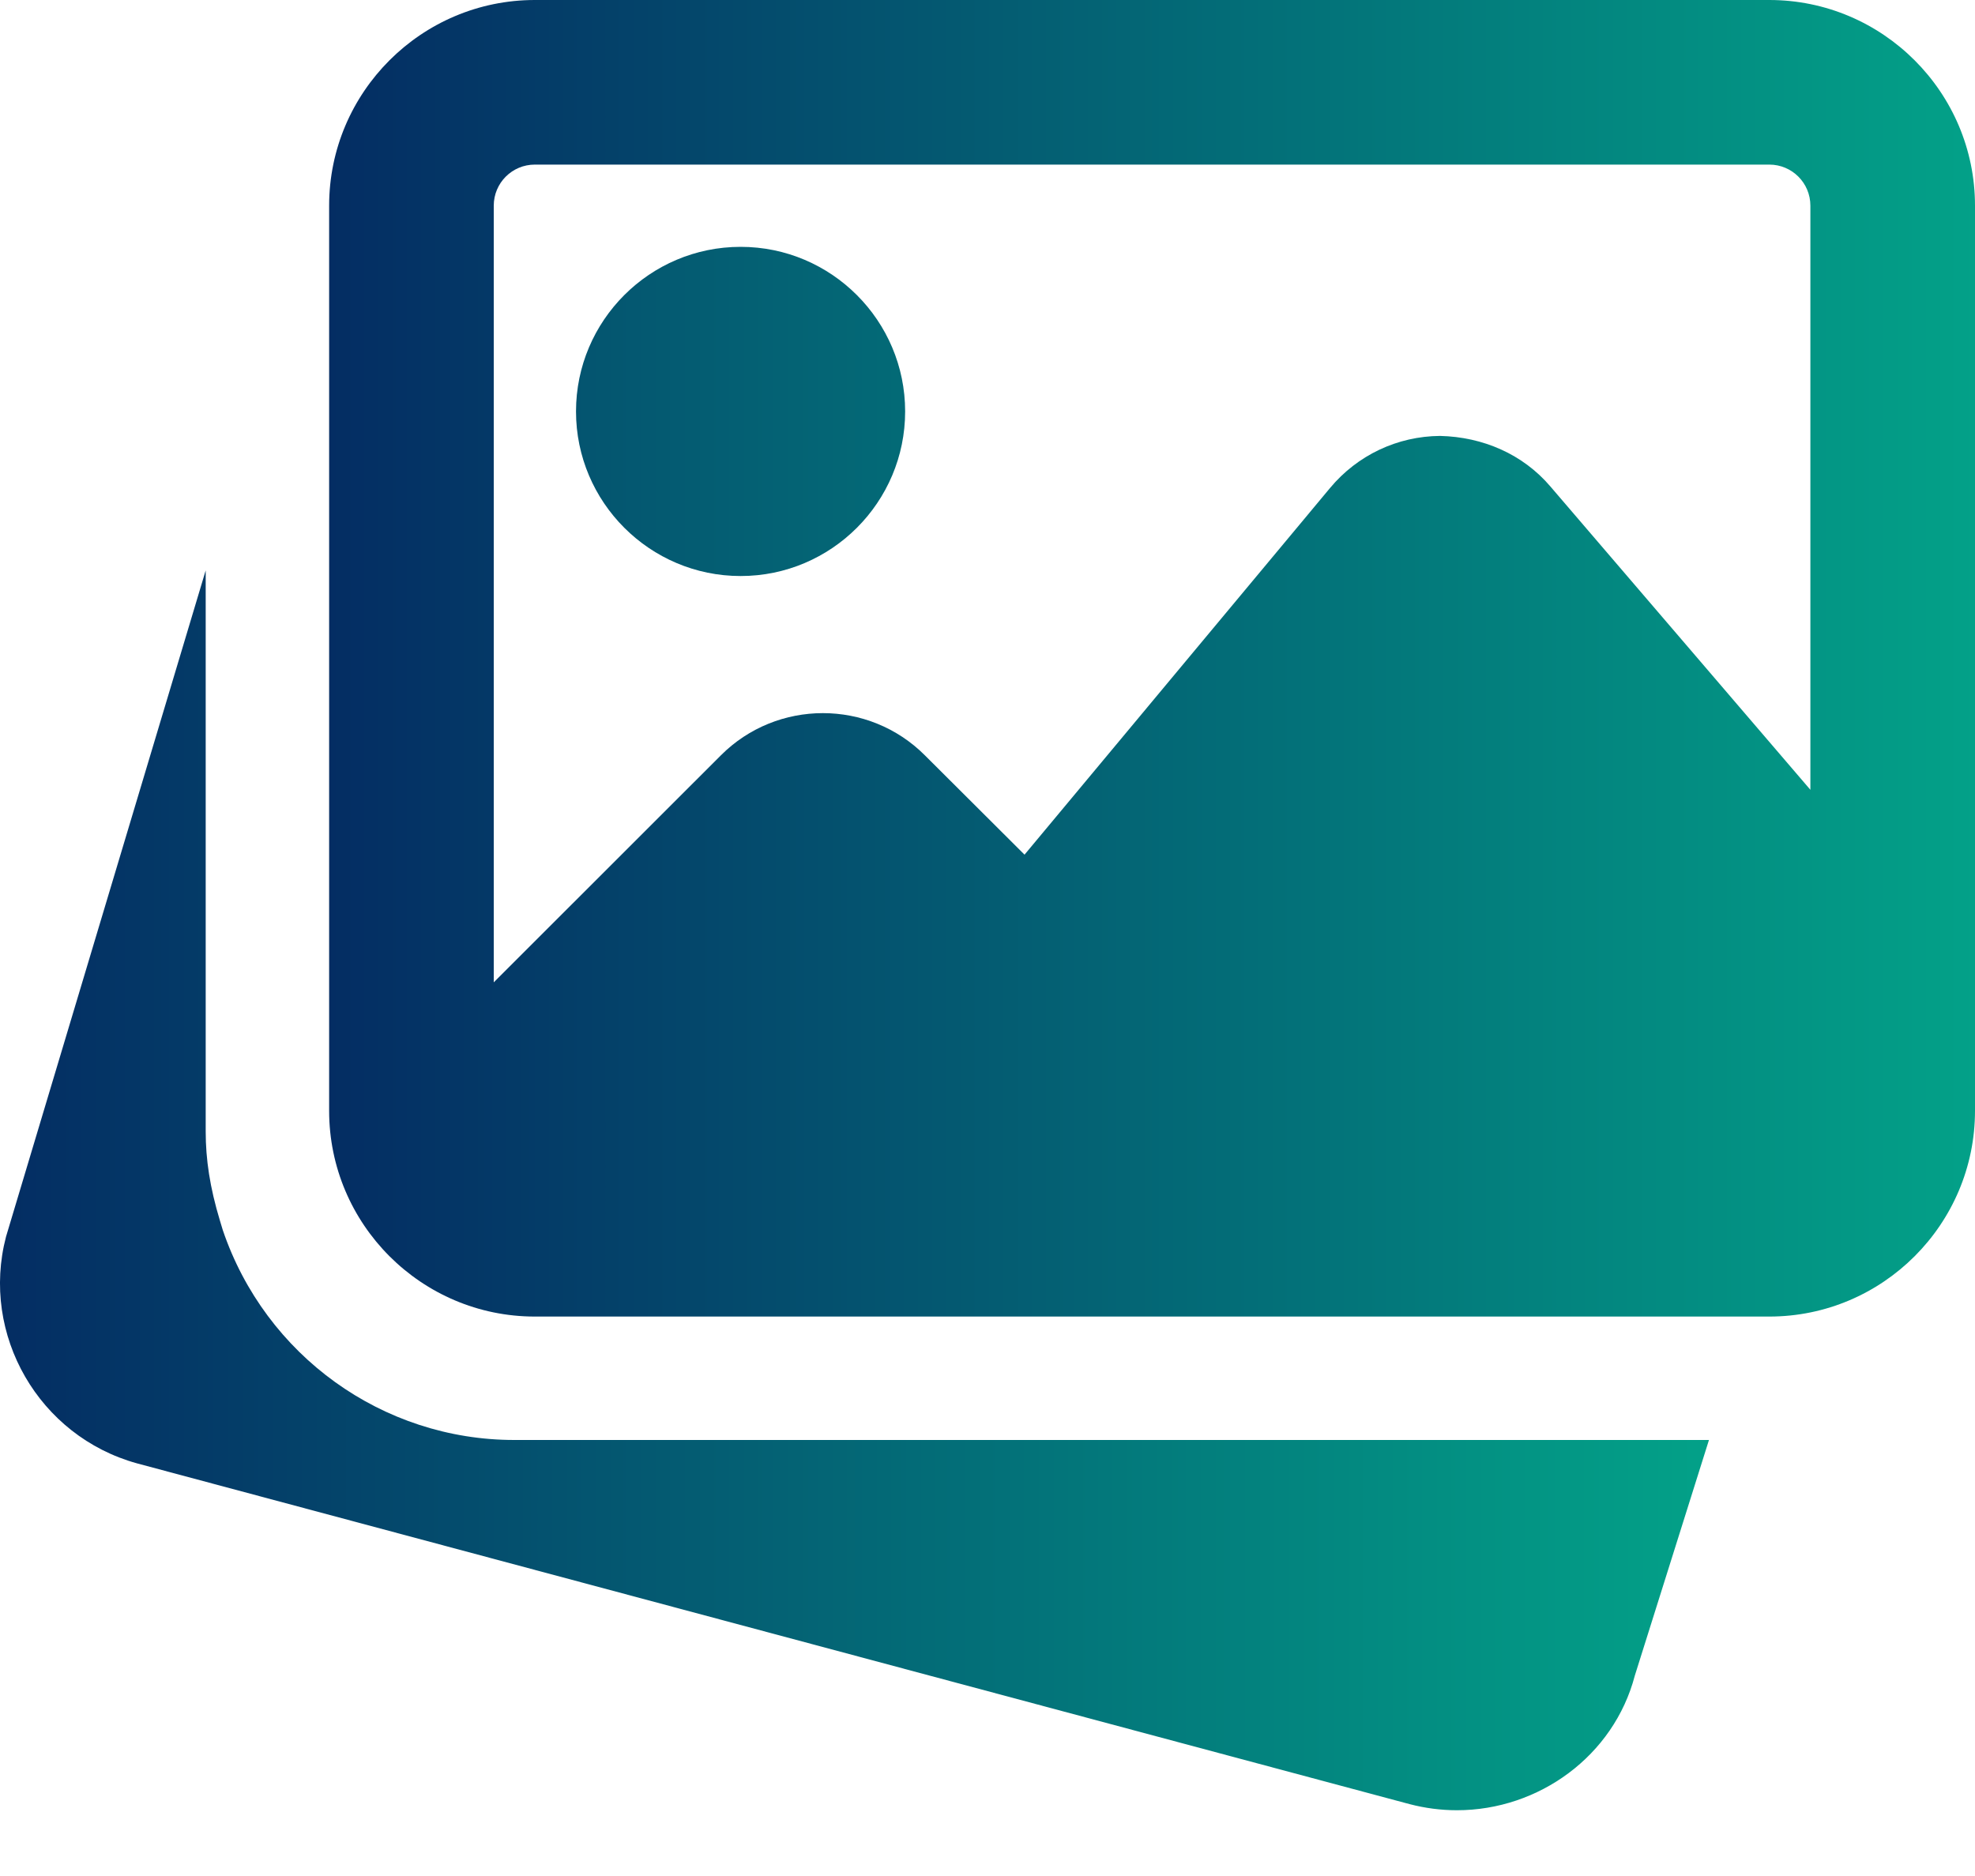 <svg width="20" height="19" viewBox="0 0 20 19" fill="none" xmlns="http://www.w3.org/2000/svg">
<path d="M5.208 14.584C3.874 14.584 2.687 13.729 2.256 12.458L2.227 12.362C2.125 12.025 2.083 11.742 2.083 11.459V5.777L0.061 12.525C-0.199 13.518 0.394 14.547 1.388 14.821L14.274 18.272C14.431 18.313 14.592 18.334 14.754 18.334C15.584 18.334 16.342 17.783 16.555 16.971L17.306 14.584H5.208ZM7.5 5.834C8.419 5.834 9.166 5.086 9.166 4.167C9.166 3.248 8.419 2.5 7.5 2.5C6.58 2.5 5.833 3.248 5.833 4.167C5.833 5.086 6.581 5.834 7.5 5.834Z" fill="url(#paint0_linear_23163_3399)"/>
<path d="M17.917 0H5.416C4.268 0 3.333 0.935 3.333 2.083V11.25C3.333 12.399 4.268 13.334 5.416 13.334H17.917C19.065 13.334 20 12.399 20 11.25V2.083C20 0.935 19.065 0 17.917 0ZM5.416 1.667H17.917C18.147 1.667 18.333 1.853 18.333 2.083V7.999L15.701 4.928C15.422 4.6 15.017 4.425 14.583 4.415C14.152 4.418 13.747 4.609 13.47 4.941L10.375 8.656L9.366 7.65C8.797 7.08 7.869 7.08 7.3 7.65L5 9.949V2.083C5 1.853 5.186 1.667 5.416 1.667Z" fill="url(#paint1_linear_23163_3399)"/>
<defs>
<linearGradient id="paint0_linear_23163_3399" x1="0" y1="10.417" x2="17.306" y2="10.417" gradientUnits="userSpaceOnUse">
<stop stop-color="#042D63"/>
<stop offset="1" stop-color="#03A188"/>
</linearGradient>
<linearGradient id="paint1_linear_23163_3399" x1="3.333" y1="6.667" x2="20" y2="6.667" gradientUnits="userSpaceOnUse">
<stop stop-color="#042D63"/>
<stop offset="1" stop-color="#03A188"/>
</linearGradient>
</defs>
</svg>
